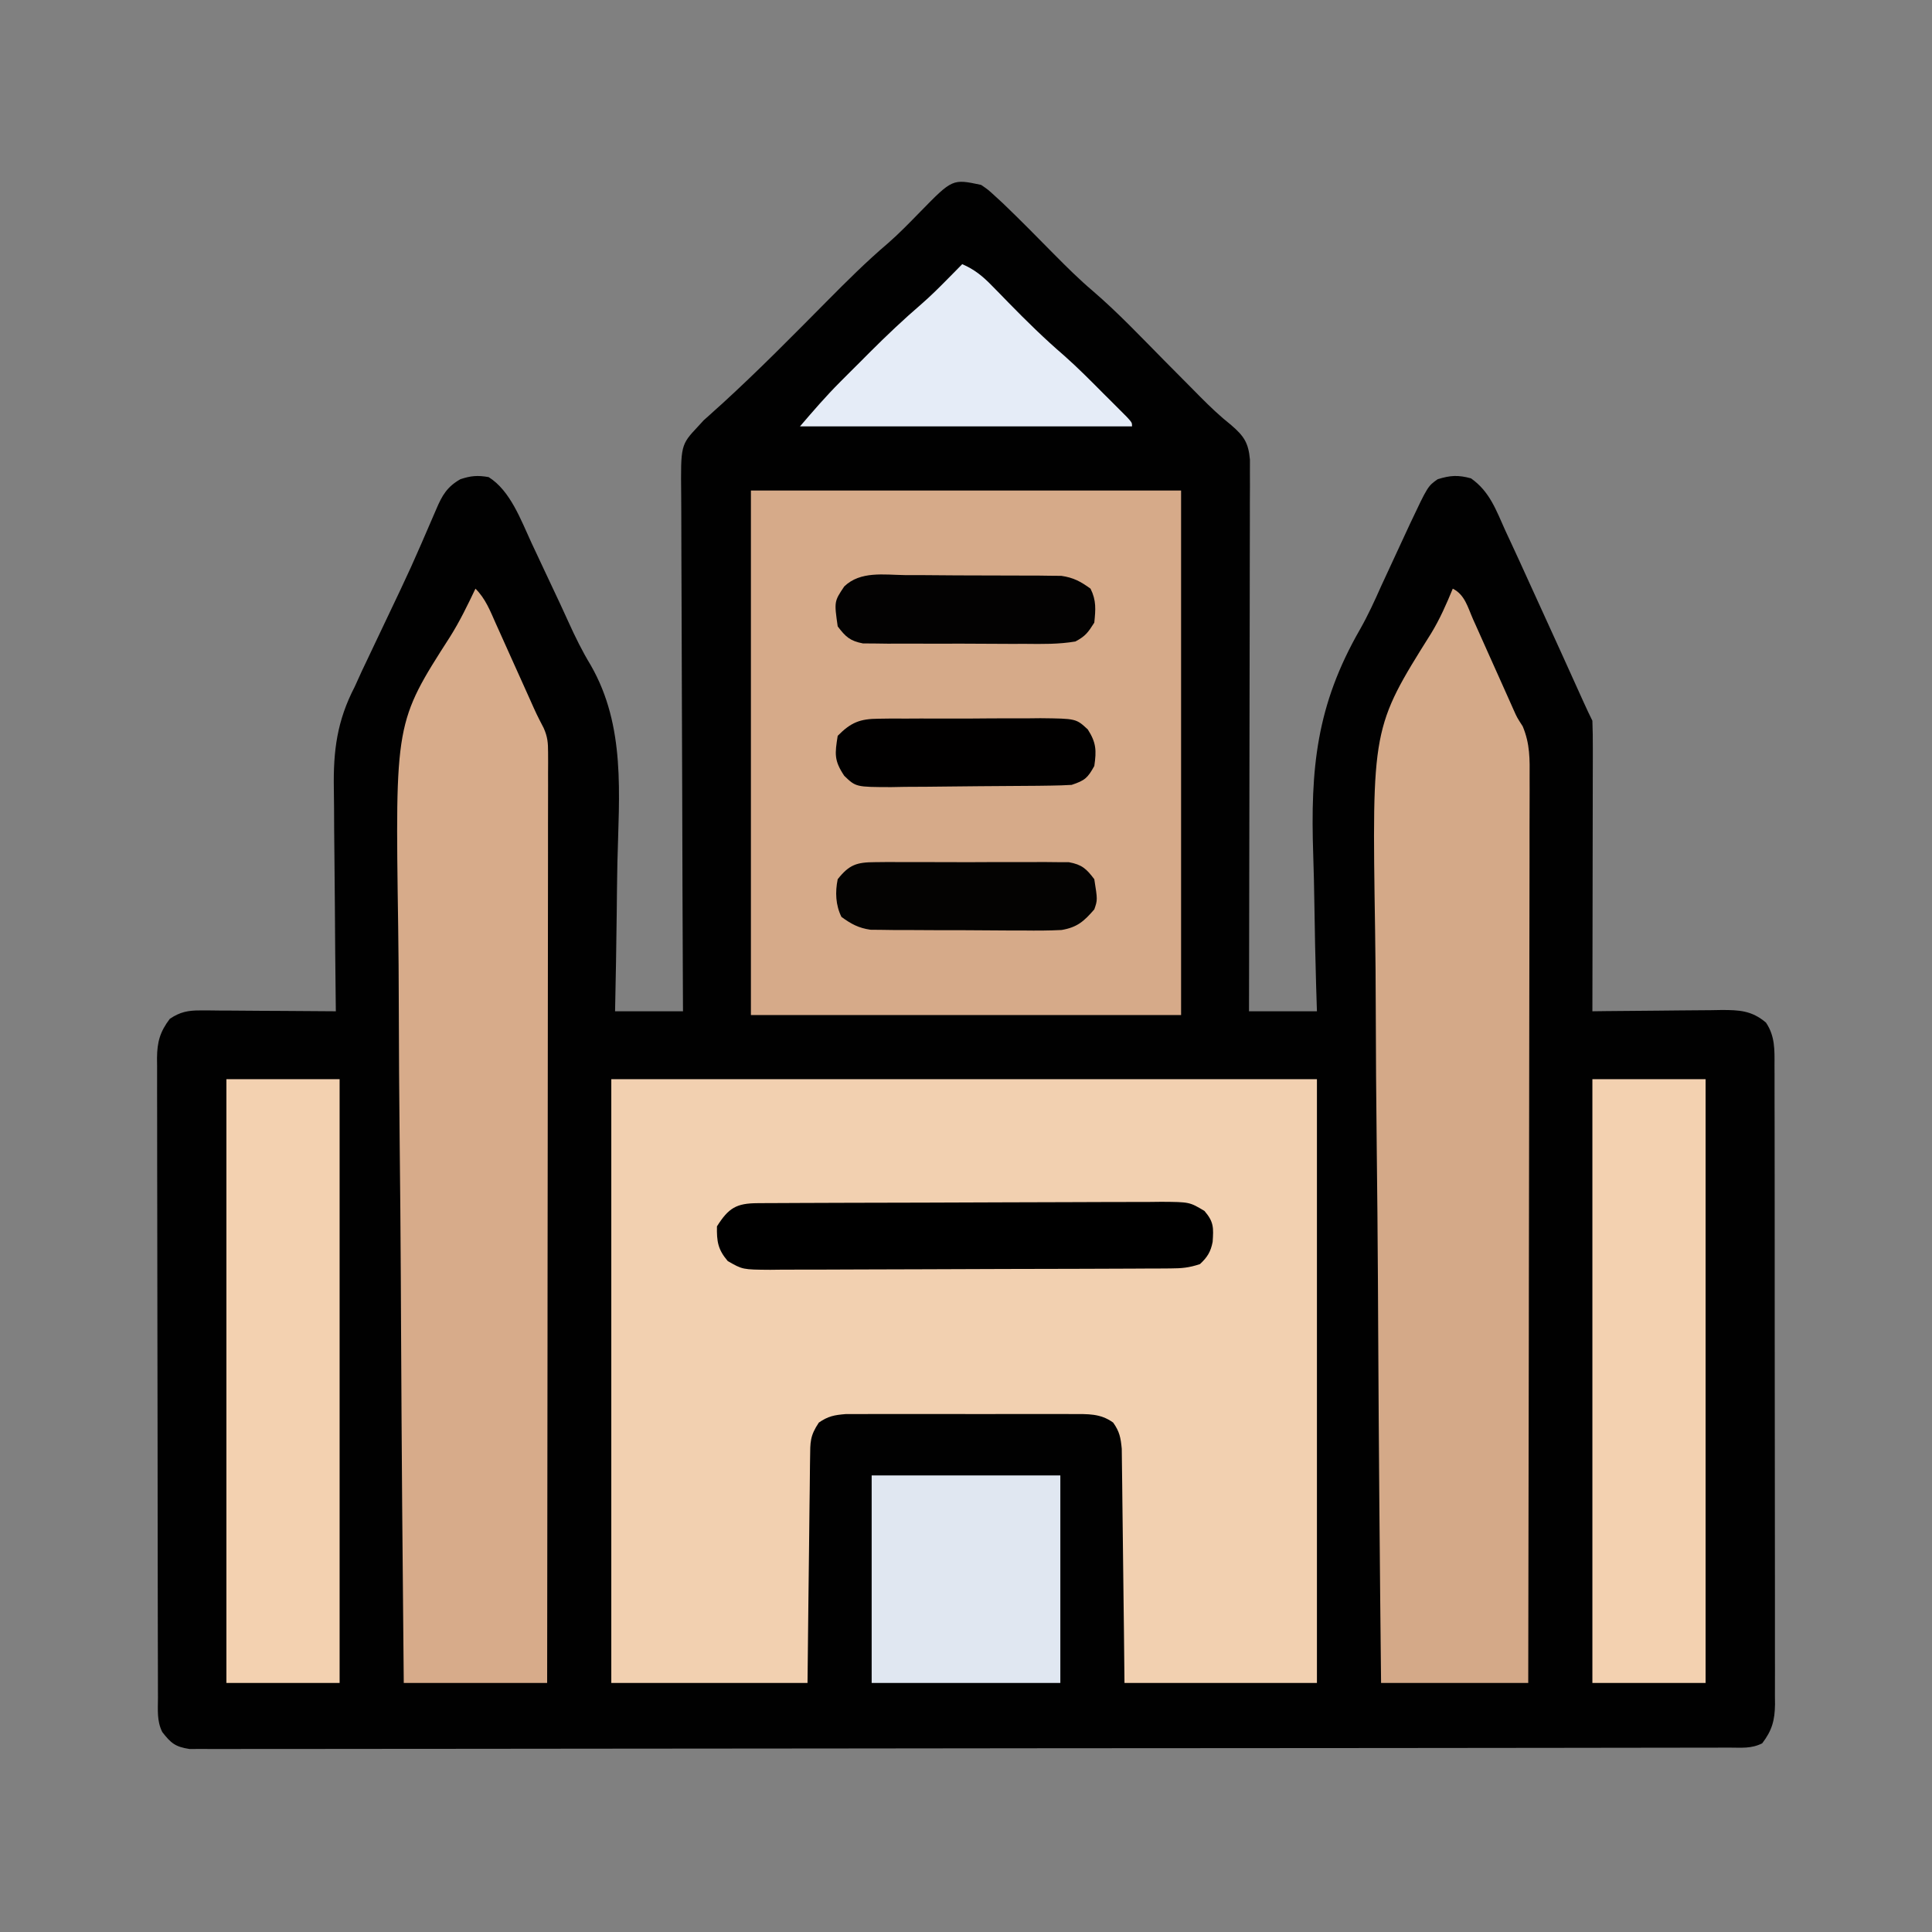 <?xml version="1.0" encoding="UTF-8"?>
<svg version="1.1" xmlns="http://www.w3.org/2000/svg" width="512" height="512">
<rect width="100%" height="100%" fill="#808080" stroke="none"/>
<path d="M0 0 C1.861 1.264 1.861 1.264 3.711 2.969 C4.404 3.605 5.096 4.241 5.81 4.896 C10.387 9.292 14.84 13.804 19.289 18.328 C22.651 21.724 26.002 25.058 29.648 28.148 C36.344 33.903 42.419 40.354 48.625 46.625 C51.198 49.224 53.774 51.82 56.352 54.414 C56.93 55.001 57.508 55.587 58.104 56.192 C60.735 58.839 63.367 61.339 66.291 63.662 C69.675 66.583 70.856 68.348 71.246 72.819 C71.244 73.914 71.242 75.009 71.241 76.138 C71.245 78.026 71.245 78.026 71.249 79.953 C71.242 81.346 71.234 82.739 71.227 84.132 C71.226 85.6 71.227 87.069 71.228 88.537 C71.229 92.523 71.217 96.508 71.203 100.493 C71.19 104.658 71.189 108.824 71.187 112.989 C71.181 120.876 71.164 128.763 71.144 136.65 C71.122 145.629 71.111 154.609 71.101 163.588 C71.08 182.059 71.044 200.529 71 219 C76.94 219 82.88 219 89 219 C88.932 216.844 88.864 214.689 88.794 212.468 C88.575 205.22 88.433 197.973 88.326 190.723 C88.26 186.341 88.169 181.963 88.019 177.583 C87.255 154.658 88.818 137.962 100.426 117.78 C102.527 114.069 104.282 110.247 106.008 106.352 C106.539 105.206 107.07 104.06 107.617 102.879 C108.662 100.624 109.706 98.369 110.75 96.113 C111.527 94.437 111.527 94.437 112.32 92.727 C112.99 91.281 112.99 91.281 113.672 89.807 C118.387 79.839 118.387 79.839 121 78 C124.364 76.953 126.422 76.844 129.828 77.766 C134.801 81.269 136.481 86.175 138.938 91.625 C139.483 92.796 140.029 93.967 140.591 95.174 C142.094 98.403 143.571 101.644 145.041 104.888 C146.039 107.085 147.041 109.279 148.045 111.472 C151.962 120.027 155.853 128.593 159.716 137.172 C160.452 138.793 161.204 140.408 162 142 C162.093 144.441 162.126 146.854 162.114 149.295 C162.114 150.047 162.114 150.798 162.114 151.572 C162.113 154.061 162.105 156.55 162.098 159.039 C162.096 160.763 162.094 162.486 162.093 164.21 C162.09 168.75 162.08 173.291 162.069 177.832 C162.058 182.463 162.054 187.095 162.049 191.727 C162.038 200.818 162.021 209.909 162 219 C163.824 218.976 163.824 218.976 165.684 218.952 C170.204 218.898 174.723 218.864 179.242 218.835 C181.197 218.82 183.151 218.8 185.106 218.774 C187.918 218.737 190.73 218.72 193.543 218.707 C194.414 218.692 195.285 218.676 196.182 218.66 C200.915 218.659 204.236 218.795 208 222 C210.415 225.583 210.283 229.185 210.261 233.357 C210.265 234.1 210.268 234.843 210.272 235.609 C210.283 238.1 210.279 240.591 210.275 243.082 C210.279 244.867 210.284 246.653 210.29 248.438 C210.304 253.29 210.304 258.141 210.302 262.992 C210.301 267.04 210.305 271.089 210.31 275.137 C210.321 284.687 210.322 294.236 210.316 303.786 C210.31 313.641 210.322 323.497 210.343 333.352 C210.361 341.811 210.367 350.27 210.364 358.728 C210.362 363.782 210.364 368.835 210.378 373.888 C210.391 378.64 210.389 383.391 210.376 388.143 C210.374 389.887 210.376 391.631 210.385 393.375 C210.395 395.756 210.387 398.136 210.374 400.516 C210.382 401.207 210.389 401.898 210.397 402.61 C210.348 406.895 209.611 409.585 207 413 C204.075 414.462 201.505 414.13 198.237 414.134 C197.177 414.138 197.177 414.138 196.095 414.141 C193.703 414.148 191.31 414.148 188.918 414.147 C187.194 414.15 185.471 414.154 183.748 414.158 C178.995 414.168 174.241 414.172 169.488 414.175 C164.368 414.179 159.249 414.188 154.129 414.197 C141.758 414.217 129.386 414.227 117.015 414.236 C111.194 414.24 105.374 414.245 99.554 414.251 C80.217 414.268 60.879 414.282 41.542 414.289 C36.521 414.291 31.501 414.293 26.48 414.295 C24.608 414.296 24.608 414.296 22.698 414.297 C2.468 414.305 -17.763 414.33 -37.994 414.363 C-58.746 414.396 -79.498 414.414 -100.249 414.417 C-111.908 414.419 -123.567 414.428 -135.226 414.453 C-145.152 414.475 -155.078 414.483 -165.004 414.474 C-170.072 414.469 -175.139 414.471 -180.207 414.49 C-184.842 414.508 -189.477 414.507 -194.112 414.491 C-195.793 414.489 -197.474 414.493 -199.155 414.505 C-201.432 414.52 -203.708 414.511 -205.985 414.495 C-207.253 414.496 -208.52 414.497 -209.825 414.498 C-213.571 413.91 -214.71 412.953 -217 410 C-218.468 407.063 -218.144 404.103 -218.14 400.884 C-218.143 400.142 -218.146 399.401 -218.149 398.637 C-218.158 396.14 -218.16 393.643 -218.161 391.145 C-218.166 389.36 -218.171 387.575 -218.176 385.789 C-218.189 380.93 -218.196 376.07 -218.2 371.211 C-218.203 368.176 -218.207 365.142 -218.212 362.108 C-218.225 352.619 -218.235 343.131 -218.239 333.642 C-218.243 322.68 -218.261 311.717 -218.29 300.755 C-218.311 292.287 -218.322 283.82 -218.323 275.353 C-218.324 270.293 -218.33 265.233 -218.348 260.173 C-218.364 255.413 -218.366 250.654 -218.358 245.894 C-218.357 244.146 -218.361 242.399 -218.371 240.651 C-218.384 238.266 -218.378 235.882 -218.367 233.497 C-218.376 232.805 -218.384 232.113 -218.392 231.4 C-218.348 227.103 -217.597 224.434 -215 221 C-212.266 219.161 -210.133 218.752 -206.874 218.773 C-205.673 218.773 -205.673 218.773 -204.448 218.773 C-203.594 218.784 -202.74 218.794 -201.859 218.805 C-200.977 218.808 -200.095 218.81 -199.186 218.813 C-196.374 218.824 -193.562 218.85 -190.75 218.875 C-188.841 218.885 -186.932 218.894 -185.023 218.902 C-180.349 218.924 -175.674 218.959 -171 219 C-171.017 217.649 -171.017 217.649 -171.034 216.271 C-171.134 207.74 -171.21 199.209 -171.259 190.677 C-171.285 186.291 -171.32 181.906 -171.377 177.521 C-171.432 173.281 -171.462 169.041 -171.474 164.8 C-171.484 163.191 -171.501 161.582 -171.529 159.973 C-171.691 149.96 -170.696 142.056 -166 133 C-165.358 131.603 -164.721 130.204 -164.091 128.802 C-163.494 127.541 -162.895 126.282 -162.293 125.023 C-161.966 124.334 -161.64 123.644 -161.303 122.933 C-160.267 120.746 -159.227 118.56 -158.188 116.375 C-150.999 101.285 -150.999 101.285 -144.384 85.937 C-142.832 82.272 -141.5 79.992 -138 78 C-135.189 77.063 -133.418 76.927 -130.5 77.438 C-124.718 81.051 -121.912 88.926 -119.109 94.953 C-118.76 95.693 -118.412 96.434 -118.052 97.196 C-117.317 98.758 -116.584 100.322 -115.854 101.886 C-114.413 104.971 -112.96 108.051 -111.506 111.131 C-110.775 112.698 -110.054 114.27 -109.343 115.847 C-107.562 119.787 -105.713 123.554 -103.467 127.251 C-94.141 143.467 -95.962 161.515 -96.382 179.604 C-96.475 184.056 -96.515 188.508 -96.561 192.961 C-96.656 201.642 -96.814 210.32 -97 219 C-91.06 219 -85.12 219 -79 219 C-79.009 217.147 -79.018 215.293 -79.027 213.384 C-79.108 195.932 -79.168 178.481 -79.207 161.029 C-79.228 152.057 -79.256 143.085 -79.302 134.112 C-79.342 126.292 -79.367 118.471 -79.376 110.65 C-79.382 106.51 -79.394 102.369 -79.423 98.229 C-79.45 94.33 -79.458 90.431 -79.452 86.532 C-79.454 85.103 -79.461 83.674 -79.477 82.244 C-79.613 68.924 -79.613 68.924 -75 64 C-74.268 63.201 -74.268 63.201 -73.521 62.386 C-73.05 61.967 -72.579 61.549 -72.094 61.117 C-71.528 60.603 -70.963 60.09 -70.381 59.561 C-69.76 59.004 -69.139 58.448 -68.5 57.875 C-58.977 49.162 -49.927 39.984 -40.85 30.812 C-35.617 25.536 -30.406 20.332 -24.739 15.517 C-21.712 12.877 -18.93 9.996 -16.125 7.125 C-7.581 -1.614 -7.581 -1.614 0 0 Z " fill="#010101" transform="translate(260,49)"/>
<path d="M0 0 C61.71 0 123.42 0 187 0 C187 52.8 187 105.6 187 160 C170.17 160 153.34 160 136 160 C135.951 155.354 135.902 150.708 135.852 145.922 C135.816 142.978 135.78 140.034 135.742 137.09 C135.682 132.418 135.624 127.745 135.578 123.073 C135.541 119.305 135.495 115.538 135.442 111.771 C135.423 110.334 135.408 108.898 135.397 107.461 C135.38 105.447 135.35 103.434 135.319 101.421 C135.299 99.702 135.299 99.702 135.278 97.949 C135.002 95.021 134.699 93.38 133 91 C129.608 88.537 126.273 88.747 122.184 88.741 C121.507 88.738 120.83 88.734 120.132 88.731 C117.901 88.722 115.669 88.728 113.438 88.734 C111.883 88.733 110.329 88.731 108.775 88.729 C105.52 88.726 102.266 88.73 99.011 88.739 C94.841 88.751 90.672 88.744 86.502 88.732 C83.293 88.725 80.085 88.727 76.876 88.732 C75.339 88.734 73.802 88.732 72.264 88.727 C70.115 88.722 67.966 88.73 65.816 88.741 C64.594 88.743 63.371 88.744 62.112 88.746 C59.103 88.992 57.461 89.303 55 91 C52.624 94.564 52.73 96.166 52.681 100.399 C52.666 101.365 52.666 101.365 52.651 102.351 C52.62 104.478 52.603 106.604 52.586 108.73 C52.567 110.206 52.548 111.681 52.527 113.157 C52.476 117.038 52.436 120.92 52.399 124.801 C52.352 129.459 52.29 134.117 52.231 138.775 C52.143 145.85 52.073 152.925 52 160 C34.84 160 17.68 160 0 160 C0 107.2 0 54.4 0 0 Z " fill="#F2D0B0" transform="translate(162,286)"/>
<path d="M0 0 C37.62 0 75.24 0 114 0 C114 45.87 114 91.74 114 139 C76.38 139 38.76 139 0 139 C0 93.13 0 47.26 0 0 Z " fill="#D6AA89" transform="translate(199,130)"/>
<path d="M0 0 C3.211 1.605 3.977 4.95 5.371 8.105 C5.694 8.822 6.017 9.539 6.35 10.278 C7.385 12.578 8.412 14.883 9.438 17.188 C10.462 19.474 11.488 21.759 12.514 24.044 C13.153 25.466 13.79 26.89 14.424 28.314 C14.718 28.972 15.012 29.629 15.314 30.305 C15.568 30.875 15.822 31.445 16.083 32.032 C17.015 34.133 17.015 34.133 18.535 36.485 C20.489 41.173 20.407 45.184 20.361 50.212 C20.363 51.239 20.366 52.265 20.369 53.322 C20.373 56.758 20.357 60.194 20.341 63.63 C20.34 66.094 20.34 68.558 20.342 71.022 C20.343 76.326 20.334 81.63 20.317 86.933 C20.293 94.602 20.285 102.27 20.281 109.938 C20.275 122.38 20.255 134.822 20.226 147.264 C20.199 159.349 20.178 171.433 20.165 183.518 C20.164 184.263 20.163 185.008 20.162 185.776 C20.158 189.515 20.155 193.253 20.151 196.991 C20.12 227.994 20.066 258.997 20 290 C7.13 290 -5.74 290 -19 290 C-19.341 258.824 -19.608 227.648 -19.766 196.471 C-19.785 192.772 -19.804 189.073 -19.824 185.374 C-19.828 184.637 -19.832 183.901 -19.836 183.142 C-19.901 171.294 -20.019 159.447 -20.157 147.599 C-20.299 135.4 -20.381 123.201 -20.411 111 C-20.43 104.165 -20.474 97.332 -20.586 90.497 C-21.419 36.84 -21.419 36.84 -5.713 11.815 C-3.399 8.012 -1.695 4.11 0 0 Z " fill="#D4A988" transform="translate(385,156)"/>
<path d="M0 0 C2.683 2.683 3.883 5.855 5.406 9.273 C5.732 9.994 6.057 10.714 6.392 11.456 C7.432 13.76 8.466 16.068 9.5 18.375 C10.535 20.675 11.571 22.974 12.608 25.273 C13.252 26.704 13.896 28.135 14.538 29.567 C16.204 33.306 16.204 33.306 18.083 36.94 C19.122 39.273 19.249 40.867 19.246 43.412 C19.25 44.294 19.254 45.177 19.258 46.086 C19.249 47.533 19.249 47.533 19.241 49.01 C19.242 50.038 19.244 51.067 19.246 52.126 C19.249 55.583 19.238 59.039 19.227 62.495 C19.226 64.969 19.227 67.442 19.228 69.916 C19.228 75.246 19.223 80.577 19.211 85.907 C19.195 93.614 19.19 101.321 19.187 109.028 C19.183 121.532 19.17 134.036 19.151 146.541 C19.133 158.687 19.118 170.834 19.11 182.981 C19.109 184.104 19.109 184.104 19.108 185.25 C19.106 189.006 19.103 192.762 19.101 196.517 C19.08 227.678 19.044 258.839 19 290 C6.46 290 -6.08 290 -19 290 C-19.318 258.662 -19.568 227.325 -19.715 195.986 C-19.732 192.27 -19.751 188.553 -19.769 184.836 C-19.773 184.097 -19.776 183.357 -19.78 182.595 C-19.841 170.684 -19.951 158.774 -20.08 146.863 C-20.212 134.603 -20.289 122.342 -20.317 110.081 C-20.335 103.21 -20.376 96.341 -20.48 89.471 C-21.277 35.418 -21.277 35.418 -6.703 12.709 C-4.142 8.634 -2.066 4.342 0 0 Z " fill="#D7AB8A" transform="translate(126,156)"/>
<path d="M0 0 C9.9 0 19.8 0 30 0 C30 52.8 30 105.6 30 160 C20.1 160 10.2 160 0 160 C0 107.2 0 54.4 0 0 Z " fill="#F3D1B0" transform="translate(422,286)"/>
<path d="M0 0 C9.9 0 19.8 0 30 0 C30 52.8 30 105.6 30 160 C20.1 160 10.2 160 0 160 C0 107.2 0 54.4 0 0 Z " fill="#F3D1B0" transform="translate(60,286)"/>
<path d="M0 0 C16.5 0 33 0 50 0 C50 18.15 50 36.3 50 55 C33.5 55 17 55 0 55 C0 36.85 0 18.7 0 0 Z " fill="#E0E7F1" transform="translate(231,391)"/>
<path d="M0 0 C1.508 -0.011 1.508 -0.011 3.046 -0.022 C4.153 -0.024 5.26 -0.027 6.401 -0.03 C8.145 -0.04 8.145 -0.04 9.924 -0.05 C13.785 -0.07 17.646 -0.081 21.507 -0.091 C23.481 -0.097 23.481 -0.097 25.494 -0.103 C31.739 -0.123 37.983 -0.137 44.228 -0.145 C51.435 -0.155 58.643 -0.181 65.851 -0.222 C71.422 -0.252 76.993 -0.267 82.564 -0.27 C85.892 -0.272 89.219 -0.283 92.546 -0.306 C96.26 -0.331 99.972 -0.33 103.686 -0.323 C104.787 -0.336 105.888 -0.348 107.022 -0.362 C114.472 -0.311 114.472 -0.311 118.422 2.052 C120.947 4.967 120.842 6.55 120.601 10.245 C120.098 12.878 119.197 14.333 117.237 16.147 C114.318 17.12 112.433 17.279 109.393 17.294 C107.895 17.305 107.895 17.305 106.368 17.316 C104.727 17.32 104.727 17.32 103.052 17.324 C101.323 17.334 101.323 17.334 99.558 17.344 C95.735 17.364 91.912 17.375 88.089 17.385 C86.133 17.392 86.133 17.392 84.138 17.398 C77.951 17.417 71.764 17.431 65.578 17.439 C58.439 17.449 51.3 17.476 44.162 17.516 C38.641 17.546 33.121 17.561 27.601 17.564 C24.305 17.567 21.009 17.577 17.713 17.601 C14.035 17.625 10.359 17.624 6.681 17.617 C5.591 17.63 4.501 17.643 3.378 17.656 C-3.968 17.605 -3.968 17.605 -7.911 15.333 C-10.519 12.254 -10.833 10.152 -10.763 6.147 C-7.681 1.259 -5.609 0.027 0 0 Z " fill="#000000" transform="translate(200.763,318.853)"/>
<path d="M0 0 C3.246 1.421 5.363 3.138 7.828 5.668 C8.546 6.397 9.264 7.126 10.004 7.877 C10.745 8.639 11.486 9.402 12.25 10.188 C17.016 15.068 21.816 19.778 26.991 24.225 C30.645 27.454 34.063 30.919 37.5 34.375 C38.227 35.098 38.954 35.821 39.703 36.566 C40.389 37.253 41.075 37.941 41.781 38.648 C42.401 39.269 43.02 39.889 43.658 40.529 C45 42 45 42 45 43 C15.96 43 -13.08 43 -43 43 C-39.47 38.881 -36.12 34.992 -32.32 31.188 C-31.473 30.339 -30.626 29.491 -29.754 28.617 C-28.886 27.754 -28.019 26.89 -27.125 26 C-26.265 25.136 -25.405 24.273 -24.52 23.383 C-20.056 18.926 -15.526 14.628 -10.742 10.519 C-8.39 8.468 -6.189 6.286 -4 4.062 C-3.237 3.29 -2.474 2.518 -1.688 1.723 C-1.131 1.154 -0.574 0.586 0 0 Z " fill="#E5ECF7" transform="translate(255,70)"/>
<path d="M0 0 C1.145 -0.016 2.289 -0.032 3.469 -0.048 C5.31 -0.041 5.31 -0.041 7.188 -0.033 C8.456 -0.039 9.724 -0.045 11.031 -0.052 C13.711 -0.059 16.39 -0.058 19.07 -0.043 C22.497 -0.026 25.922 -0.049 29.349 -0.084 C32.629 -0.112 35.908 -0.102 39.188 -0.095 C41.028 -0.115 41.028 -0.115 42.906 -0.136 C52.367 -0.032 52.367 -0.032 55.469 2.85 C57.72 6.364 57.784 8.433 57.188 12.533 C55.427 15.718 54.689 16.366 51.188 17.533 C49.359 17.646 47.526 17.703 45.694 17.726 C44.007 17.75 44.007 17.75 42.285 17.775 C37.151 17.819 32.017 17.861 26.883 17.884 C24.173 17.897 21.463 17.925 18.753 17.966 C14.848 18.024 10.944 18.042 7.039 18.057 C5.827 18.08 4.616 18.102 3.368 18.126 C-5.985 18.102 -5.985 18.102 -9.074 15.132 C-11.789 11.073 -11.576 9.341 -10.812 4.533 C-7.325 0.986 -4.923 0.03 0 0 Z " fill="#010000" transform="translate(232.812,190.467)"/>
<path d="M0 0 C1.869 -0 1.869 -0 3.776 -0 C7.083 0.007 10.388 0.037 13.694 0.076 C15.717 0.094 17.74 0.096 19.763 0.093 C23.655 0.086 27.546 0.101 31.438 0.125 C33.245 0.125 33.245 0.125 35.09 0.126 C36.777 0.149 36.777 0.149 38.498 0.174 C39.484 0.182 40.471 0.191 41.487 0.199 C44.7 0.663 46.604 1.698 49.219 3.594 C50.788 6.732 50.571 9.132 50.219 12.594 C48.566 15.218 47.873 16.173 45.219 17.594 C40.804 18.344 36.433 18.27 31.965 18.223 C30.025 18.226 30.025 18.226 28.047 18.23 C25.315 18.233 22.585 18.218 19.854 18.191 C16.357 18.157 12.863 18.163 9.366 18.181 C6.024 18.194 2.682 18.176 -0.66 18.16 C-1.914 18.165 -3.169 18.17 -4.461 18.175 C-6.208 18.151 -6.208 18.151 -7.99 18.127 C-9.015 18.121 -10.039 18.115 -11.094 18.108 C-14.514 17.453 -15.699 16.347 -17.781 13.594 C-18.723 6.998 -18.723 6.998 -16.041 3 C-11.754 -1.119 -5.548 -0.075 0 0 Z " fill="#030202" transform="translate(239.781,152.406)"/>
<path d="M0 0 C1.188 -0.013 2.376 -0.025 3.6 -0.038 C4.879 -0.03 6.159 -0.022 7.477 -0.014 C8.793 -0.017 10.11 -0.021 11.466 -0.025 C14.251 -0.031 17.034 -0.023 19.818 -0.004 C23.383 0.019 26.947 0.006 30.511 -0.018 C33.916 -0.036 37.321 -0.024 40.727 -0.014 C42.645 -0.026 42.645 -0.026 44.603 -0.038 C46.385 -0.019 46.385 -0.019 48.203 0 C49.248 0.003 50.293 0.006 51.37 0.01 C54.826 0.652 56.003 1.736 58.102 4.518 C58.972 10.004 58.972 10.004 58.102 12.518 C55.354 15.68 53.602 17.26 49.429 17.977 C46.09 18.147 42.784 18.158 39.441 18.111 C38.219 18.111 36.996 18.111 35.736 18.111 C33.157 18.106 30.577 18.089 27.998 18.06 C24.049 18.018 20.103 18.019 16.154 18.025 C13.646 18.015 11.137 18.002 8.629 17.986 C6.858 17.986 6.858 17.986 5.052 17.986 C3.951 17.97 2.849 17.954 1.715 17.938 C0.749 17.929 -0.217 17.921 -1.212 17.912 C-4.397 17.444 -6.303 16.394 -8.898 14.518 C-10.463 11.388 -10.595 7.907 -9.898 4.518 C-6.847 0.658 -4.854 0.015 0 0 Z " fill="#040302" transform="translate(231.898,228.482)"/>
</svg>
